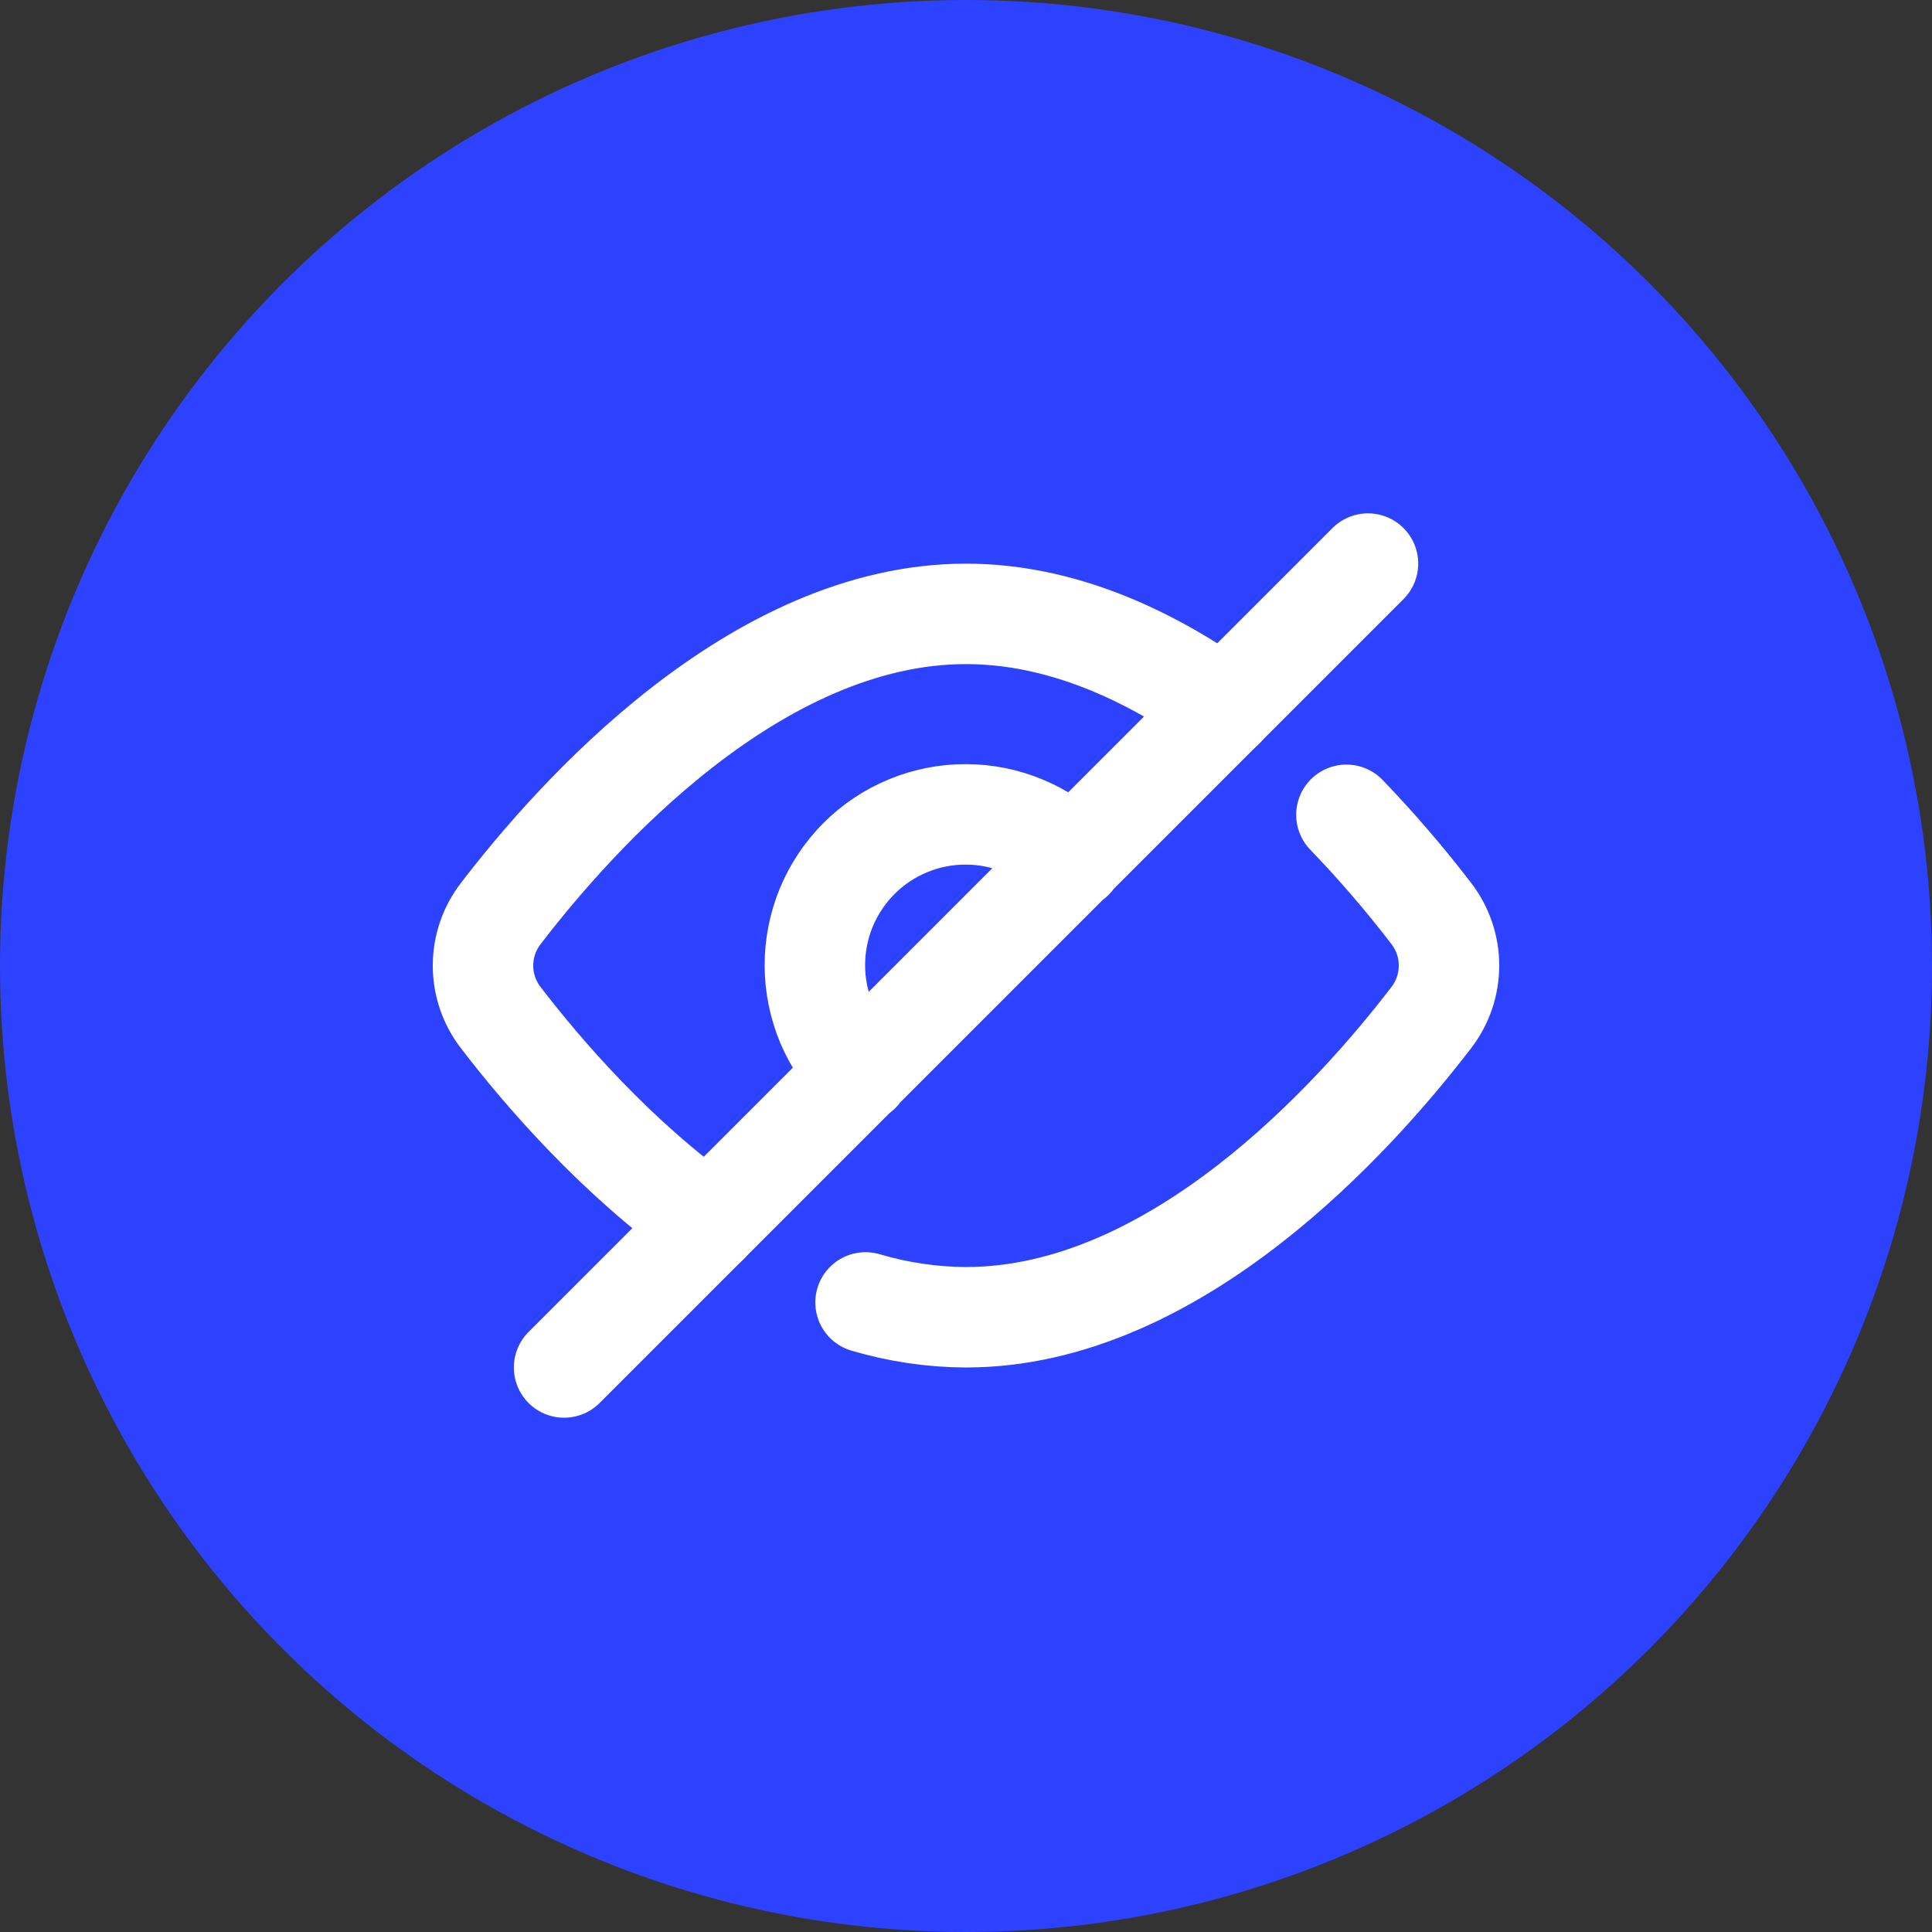 <svg width="31" height="31" viewBox="0 0 31 31" fill="none" xmlns="http://www.w3.org/2000/svg">
<rect x="0" y="0" width="31" height="31" fill="#333333" stroke="none"/>
<circle cx="15.5" cy="15.5" r="15.5" fill="#2D42FF"/>
<path d="M11.367 19.628C9.879 18.572 8.702 17.198 8.037 16.331C7.851 16.091 7.75 15.797 7.75 15.494C7.75 15.19 7.851 14.896 8.037 14.656C9.241 13.085 12.129 9.85 15.5 9.85C17.013 9.85 18.427 10.5 19.636 11.361" stroke="white" stroke-width="1.612" stroke-linecap="round" stroke-linejoin="round"/>
<path d="M17.218 13.789C16.994 13.562 16.727 13.38 16.433 13.257C16.139 13.133 15.823 13.068 15.504 13.067C15.184 13.065 14.868 13.127 14.573 13.249C14.277 13.37 14.009 13.549 13.783 13.775C13.558 14.001 13.379 14.269 13.257 14.564C13.136 14.859 13.074 15.176 13.075 15.495C13.076 15.814 13.141 16.13 13.264 16.424C13.389 16.718 13.569 16.985 13.797 17.209M9.051 21.942L21.95 9.043M13.888 20.898C14.412 21.053 14.954 21.134 15.501 21.136C18.872 21.136 21.76 17.901 22.964 16.33C23.15 16.09 23.25 15.795 23.25 15.492C23.25 15.188 23.149 14.894 22.963 14.654C22.54 14.102 22.086 13.575 21.604 13.074" stroke="white" stroke-width="1.612" stroke-linecap="round" stroke-linejoin="round"/>
</svg>
